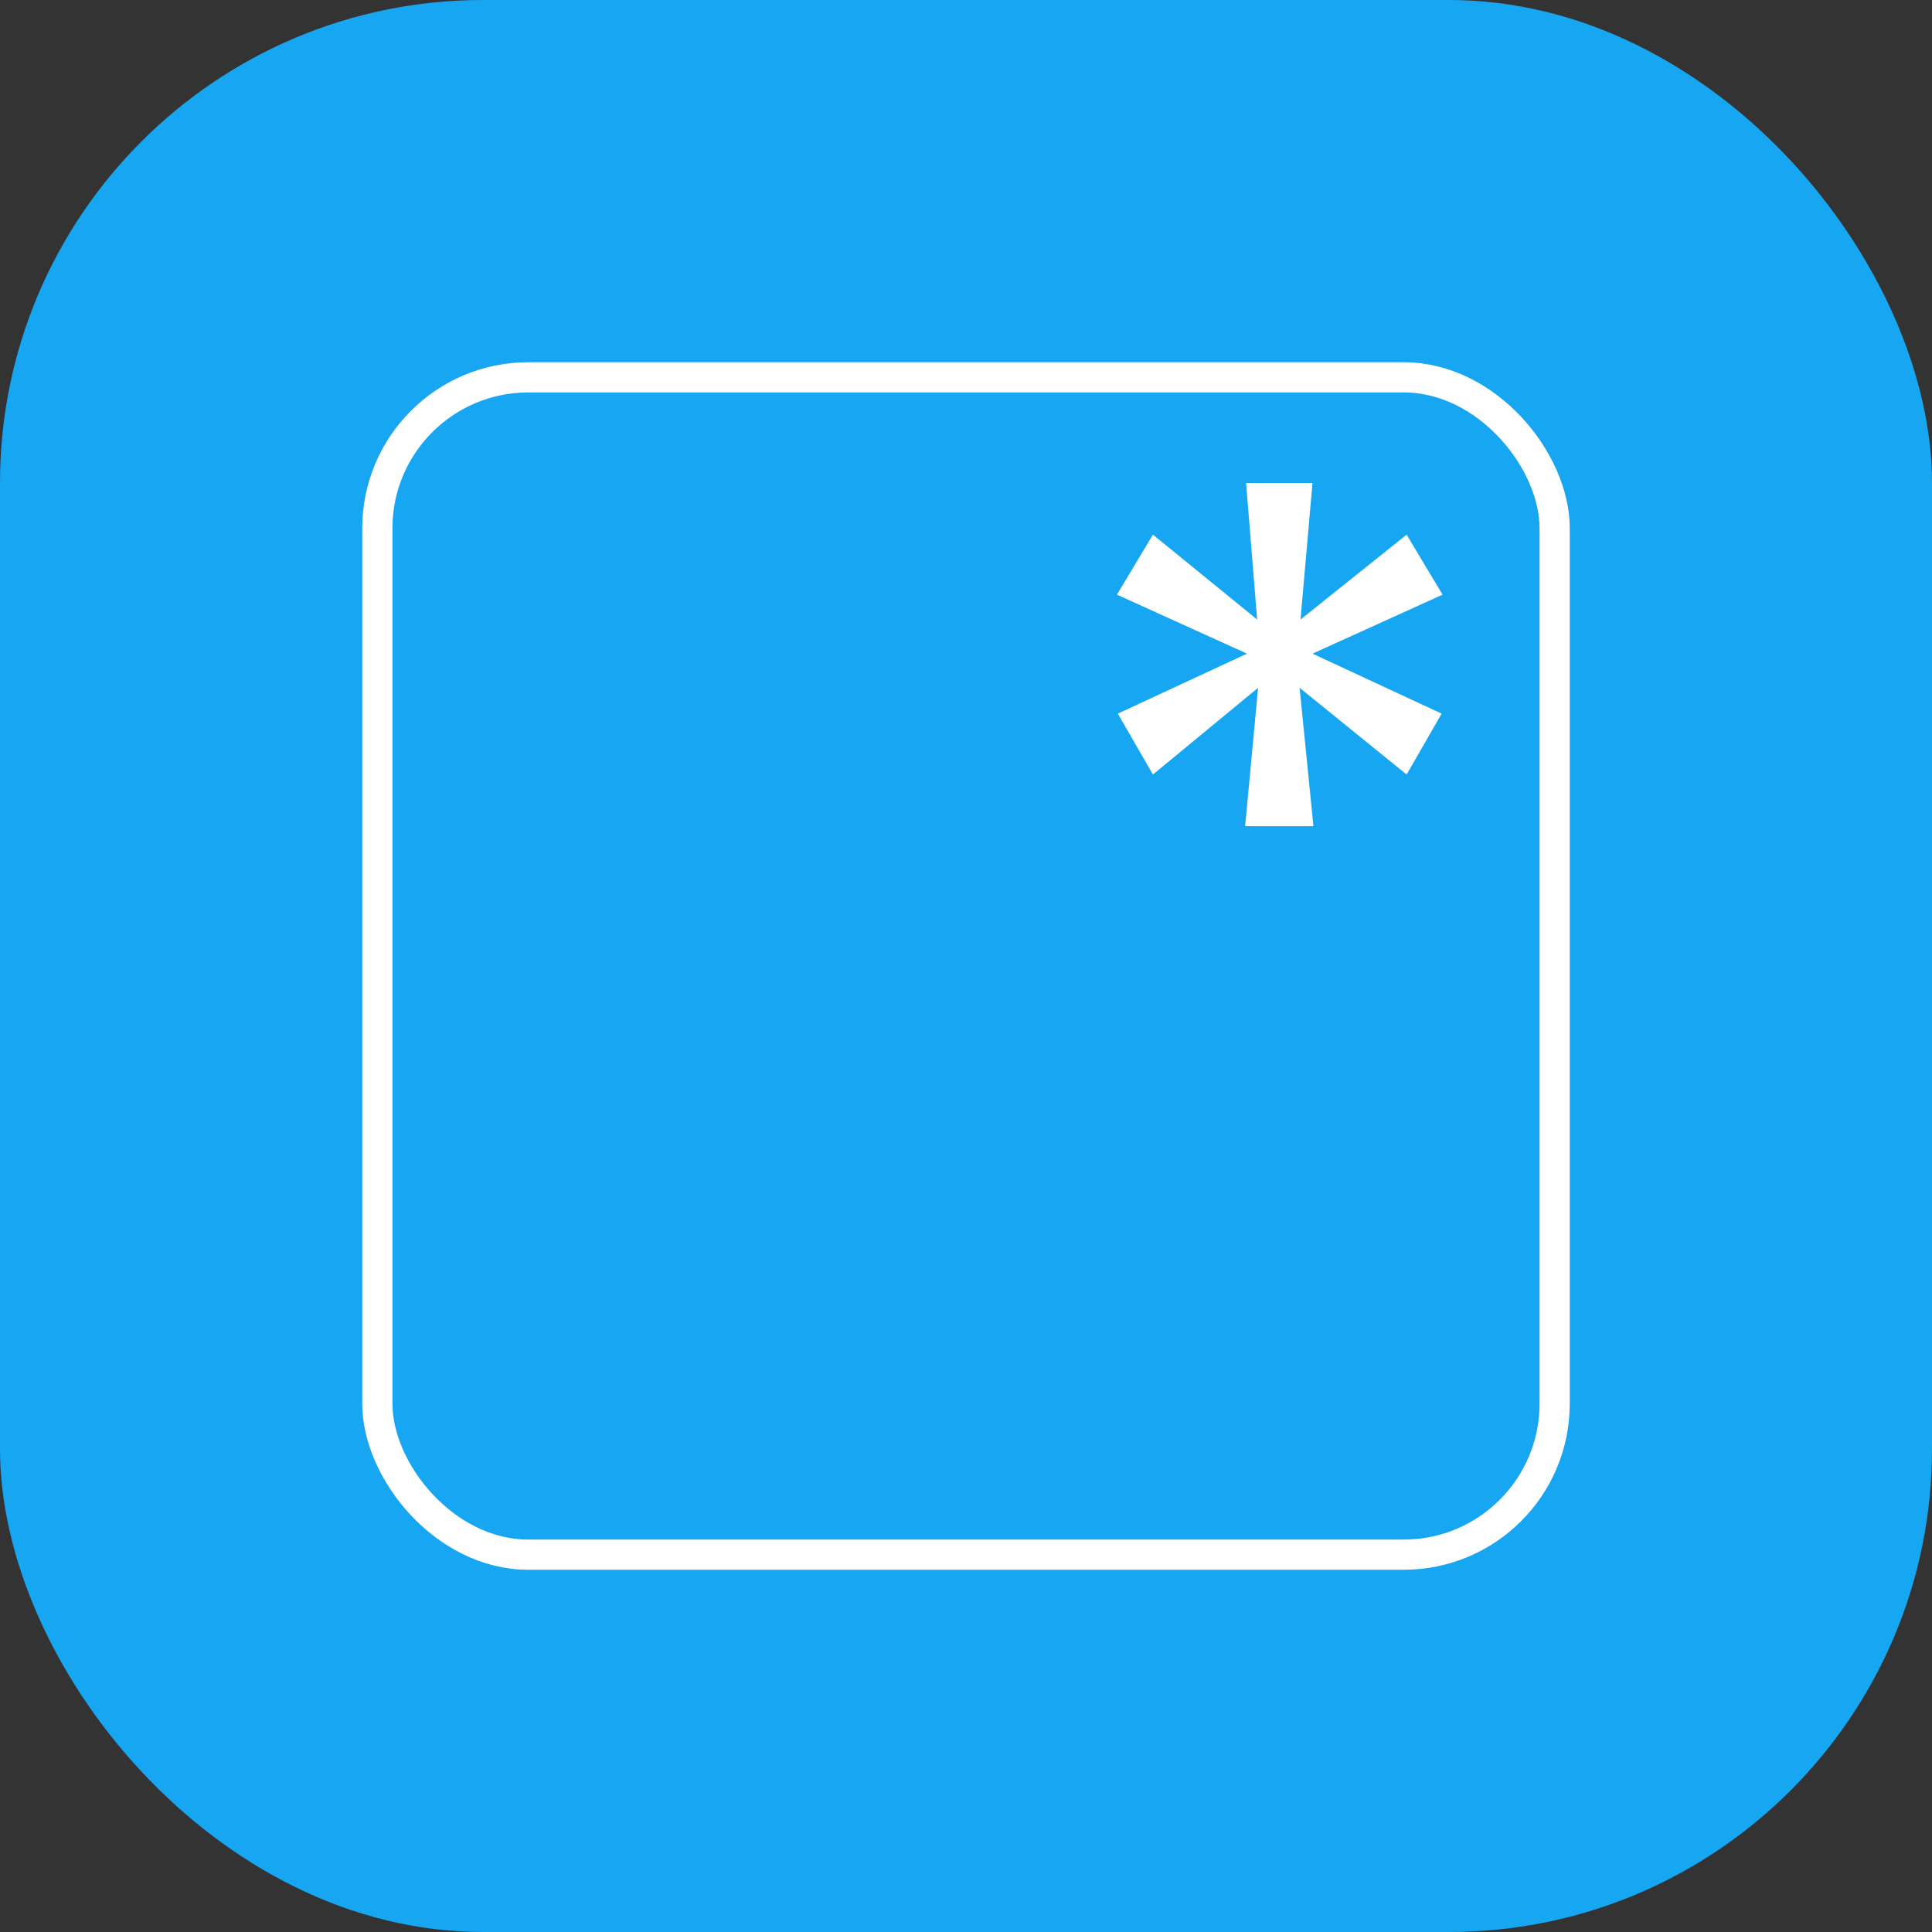 <?xml version="1.0" encoding="UTF-8"?>
<svg width="64px" height="64px" viewBox="0 0 64 64" version="1.1" xmlns="http://www.w3.org/2000/svg" xmlns:xlink="http://www.w3.org/1999/xlink">
    <rect x="0" y="0" width="64" height="64" fill="#333333" stroke="none"/>
    <!-- Generator: Sketch 49.1 (51147) - http://www.bohemiancoding.com/sketch -->
    <title>icon_ExampleAppsBlue</title>
    <desc>Created with Sketch.</desc>
    <defs></defs>
    <g id="Symbols" stroke="none" stroke-width="1" fill="none" fill-rule="evenodd">
        <g id="icon_ExampleAppsBlue">
            <rect id="Icon" fill="#17A6F2" x="0" y="0" width="64" height="64" rx="16"></rect>
            <rect id="Rectangle" stroke="#FFFFFF" x="12.5" y="12.5" width="39" height="39" rx="5"></rect>
            <polygon id="Page-1" fill="#FFFFFF" points="41.278 16 41.645 20.523 38.192 17.711 37 19.698 41.309 21.653 37.03 23.64 38.192 25.657 41.676 22.784 41.247 27.368 43.509 27.368 43.051 22.784 46.596 25.657 47.756 23.64 43.478 21.653 47.787 19.698 46.596 17.711 43.081 20.523 43.478 16"></polygon>
        </g>
    </g>
</svg>